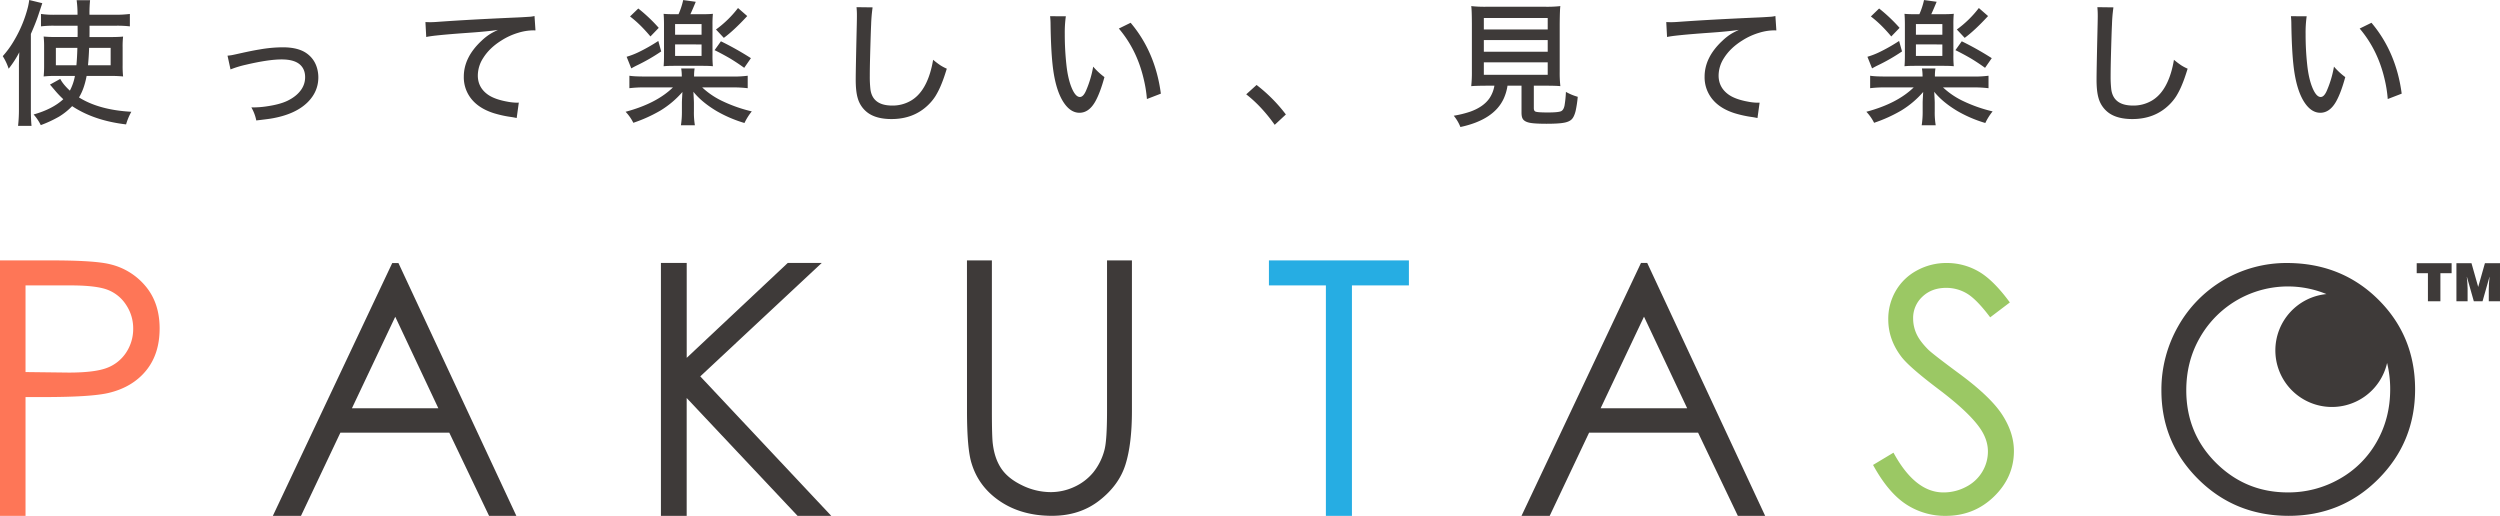 <svg id="レイヤー_1" data-name="レイヤー 1" xmlns="http://www.w3.org/2000/svg" viewBox="0 0 2583.33 533.04"><defs><style>.cls-1{fill:#fe7657;}.cls-2{fill:#3e3a39;}.cls-3{fill:#26ade3;}.cls-4{fill:#9bc864;}</style></defs><title>logo</title><path class="cls-1" d="M104.05,286.41h52.57q45.23,0,61,3.94a67.76,67.76,0,0,1,37,22.89Q269,330.55,269,356.75q0,26.38-14,43.52t-38.57,23.05q-18,4.31-67.12,4.31H130.43V550.36H104.05Zm26.38,25.84v89.54l44.68.54q27.07,0,39.65-4.92a40.75,40.75,0,0,0,19.74-15.94,44.17,44.17,0,0,0,7.18-24.63,43.56,43.56,0,0,0-7.18-24.26,39.7,39.7,0,0,0-18.93-15.67q-11.76-4.65-38.5-4.66Z" transform="translate(-104.05 -17.33)"/><path class="cls-2" d="M515.77,289.14,637.61,550.36h-28.2l-41.1-85.94H455.78l-40.7,85.94H386L509.37,289.14Zm-3.29,55.5L467.71,439.2H557Z" transform="translate(-104.05 -17.33)"/><path class="cls-2" d="M787,289h26.65v98.1L918.11,289h35.11L827.66,406.24,963,550.36H928.2L813.62,428.6V550.36H787Z" transform="translate(-104.05 -17.33)"/><path class="cls-2" d="M1103.24,286.38H1129V441.82q0,27.68,1,34.48,1.9,15.26,8.92,25.48t21.53,17.15a67.34,67.34,0,0,0,29.24,6.92,57.72,57.72,0,0,0,24.51-5.43,54.67,54.67,0,0,0,19.6-15,61.61,61.61,0,0,0,11.56-23.29q2.61-9.79,2.62-40.26V286.38h25.73V441.82q0,34.5-6.74,55.76t-27,37q-20.22,15.76-48.93,15.76-31.14,0-53.39-14.88T1108,496.09q-4.73-15-4.72-54.27Z" transform="translate(-104.05 -17.33)"/><path class="cls-3" d="M1415.27,312.22V286.38h144.65v25.84h-58.87V550.36h-26.92V312.22Z" transform="translate(-104.05 -17.33)"/><path class="cls-2" d="M1806.15,289l121.91,261.41h-28.22l-41.11-86H1746.11l-40.73,86h-29.13L1799.75,289Zm-3.3,55.54-44.8,94.63h89.39Z" transform="translate(-104.05 -17.33)"/><path class="cls-4" d="M2039.53,497.77l21.12-12.68q22.32,41.09,51.58,41.08a49.43,49.43,0,0,0,23.5-5.82,41.26,41.26,0,0,0,16.74-15.65,40.55,40.55,0,0,0,5.76-20.8q0-12.51-8.47-24.52-11.66-16.58-42.61-39.9-31.09-23.5-38.72-34-13.18-17.58-13.18-38.05a57.63,57.63,0,0,1,7.77-29.58,55.68,55.68,0,0,1,21.9-21.07,63.22,63.22,0,0,1,30.69-7.69,65.41,65.41,0,0,1,32.89,8.71q15.28,8.71,32.39,32.05l-20.31,15.39q-14-18.6-23.92-24.53a41.36,41.36,0,0,0-21.56-5.92q-15,0-24.59,9.14a29.85,29.85,0,0,0-9.56,22.49,38.24,38.24,0,0,0,3.38,15.72q3.39,7.62,12.34,16.57,4.9,4.75,32.13,24.87,32.29,23.84,44.29,42.44t12,37.37q0,27-20.54,47t-50,20a73.24,73.24,0,0,1-41.08-12.09Q2055.07,526.18,2039.53,497.77Z" transform="translate(-104.05 -17.33)"/><path class="cls-2" d="M2561.57,326.83q-38.09-37.74-94.61-37.73a128.26,128.26,0,0,0-112.12,65.31,132.32,132.32,0,0,0-17.34,66.41q0,53.79,38.05,91.64t93.44,37.9q54.72,0,92.66-38.05t38-92.66Q2599.62,364.57,2561.57,326.83Zm-1.48,146.88a100.47,100.47,0,0,1-38.44,38.44,106.15,106.15,0,0,1-53.6,14q-43.37,0-74.07-30.47t-30.78-74.93c0-20,4.61-38.05,13.91-54.3a104.64,104.64,0,0,1,130.94-45.23,58.46,58.46,0,1,0,62.66,71.17,113.72,113.72,0,0,1,3.2,27.19Q2573.91,449.33,2560.09,473.71Z" transform="translate(-104.05 -17.33)"/><path class="cls-2" d="M124,71.35a104.93,104.93,0,0,1-11,17,57.29,57.29,0,0,0-6.11-13,96.6,96.6,0,0,0,11.87-16.4A130.21,130.21,0,0,0,133,24.33c.54-2.47,1-4.8,1.23-7l13.52,3.29q-1.85,5.64-4.25,12.77-2.61,7.83-7.55,19V131q0,9.68.68,16.41H122.72a148.36,148.36,0,0,0,.89-16.62V87.62Q123.54,81.25,124,71.35Zm57.46,24.44H160.89a104.85,104.85,0,0,0-11.74.55,107.84,107.84,0,0,0,.48-10.78V66.14a97,97,0,0,0-.48-11.06,127.21,127.21,0,0,0,12.76.49h22.32c0-1.42.06-2.73.06-3.92,0-.78,0-3.36-.06-7.76H159.65a104.15,104.15,0,0,0-13.25.69V31.74a89.17,89.17,0,0,0,14.42.83h23.34a109.9,109.9,0,0,0-.9-15h13.87a127.48,127.48,0,0,0-.61,15h26.56a113.23,113.23,0,0,0,15.17-.83V44.58a114.17,114.17,0,0,0-13.73-.69H196.58V46c0,3.07,0,6.27-.06,9.62H218q8.37,0,13.25-.49a91.79,91.79,0,0,0-.48,11.61V84.33a103.92,103.92,0,0,0,.48,12,138,138,0,0,0-13.87-.55H193.56Q191,109.4,185.67,118q20.79,13,54.09,14.83a60.78,60.78,0,0,0-3.29,6.87,56.68,56.68,0,0,0-2.13,6.18Q201.19,142,178.6,127a67.37,67.37,0,0,1-13.53,10.85,125.21,125.21,0,0,1-18.88,8.78,47.26,47.26,0,0,0-7.41-11q19.64-5.56,30.69-15.79a100.66,100.66,0,0,1-9.41-10l-2.13-2.48c-.82-1-1.58-1.87-2.26-2.6l10.64-5.91q2.88,5.64,9.95,12.15A53.85,53.85,0,0,0,181.48,95.79Zm2.54-29H161.78v18H183Q183.74,77.12,184,66.76Zm12.15,0q-.34,9.74-1.17,18h23.41v-18Z" transform="translate(-104.05 -17.33)"/><path class="cls-2" d="M342.25,89.07l-3.09-14.22c1.65-.13,3.11-.32,4.4-.54q1.57-.28,10.16-2.2,11.17-2.48,18.8-3.71a140.82,140.82,0,0,1,23.69-2.19q15.51,0,24.23,5.9Q431,79.33,432.73,93a33.22,33.22,0,0,1,.27,4.19q0,14.76-11,25.74-12.9,12.84-38.38,17-2.94.48-14.75,1.86a43.46,43.46,0,0,0-5.08-13.46h2.12a97.28,97.28,0,0,0,12.22-.89q14.28-1.92,22.52-5.77,10.23-4.86,15.1-12.35A22.17,22.17,0,0,0,419.34,97q0-8-5.15-12.77-6-5.49-19.15-5.49-13.53,0-36.93,5.49A104.84,104.84,0,0,0,342.25,89.07Z" transform="translate(-104.05 -17.33)"/><path class="cls-2" d="M544.49,55.57l-.83-15.45c2.06.09,3.71.14,4.94.14q3.3,0,8.59-.41,32.32-2.34,82.85-4.54,4.26-.2,11.54-.68a26.27,26.27,0,0,0,4.8-.76l1,14.9c-1.1-.05-1.9-.07-2.4-.07a54.46,54.46,0,0,0-15.31,2.47,68.84,68.84,0,0,0-17.5,8q-12.36,7.69-18.88,18.2a33.53,33.53,0,0,0-5.49,18q0,12,9.88,19.36,7,5.22,20.87,7.69a55.48,55.48,0,0,0,9,1c.54,0,1.41,0,2.6-.07l-2.19,15.92c-1.24-.27-2.77-.57-4.6-.89a116.18,116.18,0,0,1-18.74-4q-16.7-5.22-24.72-16.47a35.63,35.63,0,0,1-6.59-21.29q0-20.1,18.4-37.2A53.94,53.94,0,0,1,612,51.58c1.55-.87,3.75-2,6.58-3.36q-10.83,1.65-30.4,3Q551.69,53.79,544.49,55.57Z" transform="translate(-104.05 -17.33)"/><path class="cls-2" d="M829.65,107.67a82,82,0,0,0,22.24,14.76,148.38,148.38,0,0,0,29,10,59.47,59.47,0,0,0-7.56,12,132.14,132.14,0,0,1-28.48-12.15q-15.58-9.25-24.3-20.11c.09,1.37.18,3,.27,4.87.18,3.39.28,5.56.28,6.52v8.66a80.13,80.13,0,0,0,1,14.55H807.68a90.2,90.2,0,0,0,1-14.62v-8.52q0-1.77.27-6.38c.1-2.06.19-3.68.28-4.88a96.05,96.05,0,0,1-22.79,19.23,150.91,150.91,0,0,1-27.94,12.63,46.71,46.71,0,0,0-8-11.4q31.85-8.51,48.94-25.19H770.75a125.82,125.82,0,0,0-16.34.82V95.59q4.74.82,16.34.82h37.82a49.71,49.71,0,0,0-.62-8.3h13.87a47.6,47.6,0,0,0-.55,8.3h39a112.16,112.16,0,0,0,16.41-.82v12.9a119.7,119.7,0,0,0-16.54-.82ZM787.29,70.46A190.27,190.27,0,0,1,762,85q-2.4,1.17-5.63,3l-4.8-12a81.84,81.84,0,0,0,12-4.6,179.44,179.44,0,0,0,20.73-11.74ZM763.61,26.11a164.94,164.94,0,0,1,21.14,20L776.17,55a156.78,156.78,0,0,0-10.78-11.74,114.24,114.24,0,0,0-10.3-8.93ZM805.21,32A74.73,74.73,0,0,0,810,17.4l13,1.78q-3.3,8-5.56,12.84h12.7c4.34,0,7.87-.14,10.57-.41a106.21,106.21,0,0,0-.42,11.19V74.31a105.19,105.19,0,0,0,.42,11.46c-2.75-.28-6.16-.41-10.23-.41h-30c-4.39,0-8,.13-10.71.41.28-2.7.41-6.47.41-11.33V42.73c0-4.95-.18-8.65-.41-11.12q3.92.41,10.92.41Zm-3.57,10.23v11H829v-11Zm0,21V75.13H829V63.25Zm40.84,5.91L849,60a309.06,309.06,0,0,1,31,17.43l-6.94,10q-6.59-4.81-14-9.34Q850.59,73.14,842.48,69.16Zm24.17-43.53,9.54,8.31Q862.25,49,852,56.46l-8.1-8.65A109.61,109.61,0,0,0,866.65,25.63Z" transform="translate(-104.05 -17.33)"/><path class="cls-2" d="M989.11,24.74l16.62.21A163.27,163.27,0,0,0,1004.21,43q-.4,8-1.09,34.12-.29,11.46-.28,18.74a118.05,118.05,0,0,0,.62,13.46q2.06,17.09,22.59,17.09a37.35,37.35,0,0,0,19.56-5.22q13.25-7.89,19.56-28.62a101.31,101.31,0,0,0,3.09-13.46,90.3,90.3,0,0,0,7.62,5.77,49.55,49.55,0,0,0,6.52,3.43q-3.08,10.09-5.62,16.13a81,81,0,0,1-6.11,12.22,49.67,49.67,0,0,1-7.49,9.13q-15,14.56-37.89,14.56-15.18,0-24-6.12a28.16,28.16,0,0,1-11-15.78q-2-6.87-2-18.81,0-9.83,1.1-57c.09-4.35.13-7.34.13-9A77.92,77.92,0,0,0,989.11,24.74Z" transform="translate(-104.05 -17.33)"/><path class="cls-2" d="M1189.15,34.08l16.27.07a122.55,122.55,0,0,0-1.1,18.46A289.2,289.2,0,0,0,1206,84.26q1.52,14.2,5.35,23.61,4,9.69,8.59,9.68,3.49,0,6.31-6.45a108.71,108.71,0,0,0,7.42-24.92A69.89,69.89,0,0,0,1245.31,97q-4.39,16.13-9.41,25.12-6.59,11.74-16.41,11.74-8.37,0-15-8.78-9.88-13.19-12.84-41.47Q1190,68,1189.63,42.73A79.2,79.2,0,0,0,1189.15,34.08Zm71,12.77,12.22-6q25.61,30.35,31.24,73.25l-14.42,5.56a131.51,131.51,0,0,0-3.43-21.14Q1278.73,68.67,1260.2,46.85Z" transform="translate(-104.05 -17.33)"/><path class="cls-2" d="M1391.8,114.81l10.71-9.68a160.72,160.72,0,0,1,30.27,30.48l-11.53,10.71Q1407.45,126.9,1391.8,114.81Z" transform="translate(-104.05 -17.33)"/><path class="cls-2" d="M1648.26,105.88h-8.58q-11.19.08-15.37.48a128.15,128.15,0,0,0,.68-14.89V41.63q-.06-14.55-.68-18a123,123,0,0,0,14.75.69h62.54a120.68,120.68,0,0,0,14.83-.69q-.54,3.16-.69,18V91.47a119.34,119.34,0,0,0,.69,14.89q-4.32-.48-15.24-.48H1689v23.21c0,1.92.59,3.11,1.79,3.57q2.19.89,12.49.89,11,0,13.87-1.3,2.6-1.17,3.57-5.77a112.69,112.69,0,0,0,1.44-14.21,53.81,53.81,0,0,0,12.22,5.08,115.55,115.55,0,0,1-2.2,14.69q-1.58,6.18-4.12,8.65t-7.75,3.43q-5.5,1.09-18.2,1.1-13,0-18-1.17t-6.59-4c-.82-1.33-1.24-3.45-1.24-6.38V105.88h-14.48a49.53,49.53,0,0,1-3.78,13.05q-10,22.17-44.89,29.65a43.08,43.08,0,0,0-6.87-11.67,107.69,107.69,0,0,0,17-4.18q13.65-4.87,19.9-13.87A32.65,32.65,0,0,0,1648.26,105.88Zm-10.91-69.95V47.81h66V35.93Zm0,22.79V70.8h66V58.72Zm0,23V94.63h66V81.72Z" transform="translate(-104.05 -17.33)"/><path class="cls-2" d="M1826.67,55.57l-.82-15.45c2.06.09,3.71.14,5,.14q3.29,0,8.57-.41,32.34-2.34,82.86-4.54,4.26-.2,11.53-.68a26.24,26.24,0,0,0,4.81-.76l1,14.9c-1.09-.05-1.9-.07-2.4-.07a54.4,54.4,0,0,0-15.31,2.47,68.84,68.84,0,0,0-17.5,8Q1892,66.9,1885.44,77.4a33.54,33.54,0,0,0-5.5,18q0,12,9.89,19.36,7,5.22,20.87,7.69a55.38,55.38,0,0,0,9,1c.55,0,1.42,0,2.61-.07l-2.2,15.92c-1.23-.27-2.77-.57-4.59-.89a116.42,116.42,0,0,1-18.74-4q-16.69-5.22-24.72-16.47a35.63,35.63,0,0,1-6.59-21.29q0-20.1,18.4-37.2a53.94,53.94,0,0,1,10.37-7.9q2.32-1.3,6.58-3.36-10.85,1.65-30.41,3Q1833.89,53.79,1826.67,55.57Z" transform="translate(-104.05 -17.33)"/><path class="cls-2" d="M2111.84,107.67a82,82,0,0,0,22.24,14.76,148.38,148.38,0,0,0,29,10,59.44,59.44,0,0,0-7.55,12,132,132,0,0,1-28.49-12.15q-15.59-9.25-24.31-20.11c.1,1.37.19,3,.28,4.87q.27,5.09.27,6.52v8.66a80,80,0,0,0,1,14.55h-14.48a90.2,90.2,0,0,0,1-14.62v-8.52q0-1.77.27-6.38c.1-2.06.19-3.68.28-4.88a95.86,95.86,0,0,1-22.79,19.23,150.91,150.91,0,0,1-27.94,12.63,47,47,0,0,0-8-11.4q31.84-8.51,48.94-25.19h-28.69a125.71,125.71,0,0,0-16.34.82V95.59q4.73.82,16.34.82h37.82a49.71,49.71,0,0,0-.62-8.3H2104a48.61,48.61,0,0,0-.55,8.3h39a112.09,112.09,0,0,0,16.4-.82v12.9a119.6,119.6,0,0,0-16.54-.82Zm-42.36-37.21A190.27,190.27,0,0,1,2044.15,85q-2.4,1.17-5.63,3l-4.8-12a81.84,81.84,0,0,0,12-4.6,178.61,178.61,0,0,0,20.73-11.74ZM2045.8,26.11a164.94,164.94,0,0,1,21.14,20L2058.36,55a154.67,154.67,0,0,0-10.78-11.74,114.24,114.24,0,0,0-10.3-8.93ZM2087.4,32a74.73,74.73,0,0,0,4.8-14.62l13.05,1.78q-3.3,8-5.56,12.84h12.7c4.34,0,7.87-.14,10.57-.41a106.87,106.87,0,0,0-.41,11.19V74.31a105.93,105.93,0,0,0,.41,11.46c-2.75-.28-6.16-.41-10.23-.41h-30c-4.39,0-8,.13-10.71.41.27-2.7.41-6.47.41-11.33V42.73c0-4.95-.18-8.65-.41-11.12q3.92.41,10.91.41Zm-3.57,10.23v11h27.32v-11Zm0,21V75.13h27.32V63.25Zm40.84,5.91L2131.2,60a307.93,307.93,0,0,1,31,17.43l-6.94,10q-6.58-4.81-14-9.34Q2132.78,73.14,2124.67,69.16Zm24.17-43.53,9.54,8.31Q2144.45,49,2134.22,56.46l-8.11-8.65A109.18,109.18,0,0,0,2148.84,25.63Z" transform="translate(-104.05 -17.33)"/><path class="cls-2" d="M2271.31,24.74l16.61.21A161.49,161.49,0,0,0,2286.41,43q-.42,8-1.1,34.12-.27,11.46-.28,18.74a118.05,118.05,0,0,0,.62,13.46q2.05,17.09,22.59,17.09a37.33,37.33,0,0,0,19.56-5.22q13.24-7.89,19.57-28.62a103.08,103.08,0,0,0,3.08-13.46,88.66,88.66,0,0,0,7.63,5.77,48.3,48.3,0,0,0,6.52,3.43q-3.09,10.09-5.63,16.13a80.05,80.05,0,0,1-6.11,12.22,50,50,0,0,1-7.48,9.13q-15,14.56-37.9,14.56-15.17,0-24-6.12a28.21,28.21,0,0,1-11-15.78q-2-6.87-2-18.81,0-9.83,1.1-57c.09-4.35.14-7.34.14-9A80.3,80.3,0,0,0,2271.31,24.74Z" transform="translate(-104.05 -17.33)"/><path class="cls-2" d="M2471.34,34.08l16.27.07a121.24,121.24,0,0,0-1.1,18.46,289.2,289.2,0,0,0,1.65,31.65q1.5,14.2,5.35,23.61,4,9.69,8.58,9.68,3.51,0,6.32-6.45a108.22,108.22,0,0,0,7.41-24.92A70.68,70.68,0,0,0,2527.49,97q-4.38,16.13-9.4,25.12-6.6,11.74-16.41,11.74-8.37,0-15-8.78-9.88-13.19-12.84-41.47-1.65-15.65-2.06-40.91A81.82,81.82,0,0,0,2471.34,34.08Zm71,12.77,12.22-6q25.6,30.35,31.24,73.25l-14.42,5.56A130.49,130.49,0,0,0,2568,98.54Q2560.93,68.67,2542.39,46.85Z" transform="translate(-104.05 -17.33)"/><path class="cls-2" d="M2601.31,289.31h36.07v10.33h-11.59v29H2612.9v-29h-11.59Z" transform="translate(-104.05 -17.33)"/><path class="cls-2" d="M2642.35,328.65V289.31h15.57l6.94,24.53,6.94-24.53h15.58v39.34h-11.59v-12l.17-6.12.65-7.1h-.11l-7.16,25.24h-9l-7.15-25.24h-.11l.54,5.79.28,6.12v13.33Z" transform="translate(-104.05 -17.33)"/></svg>